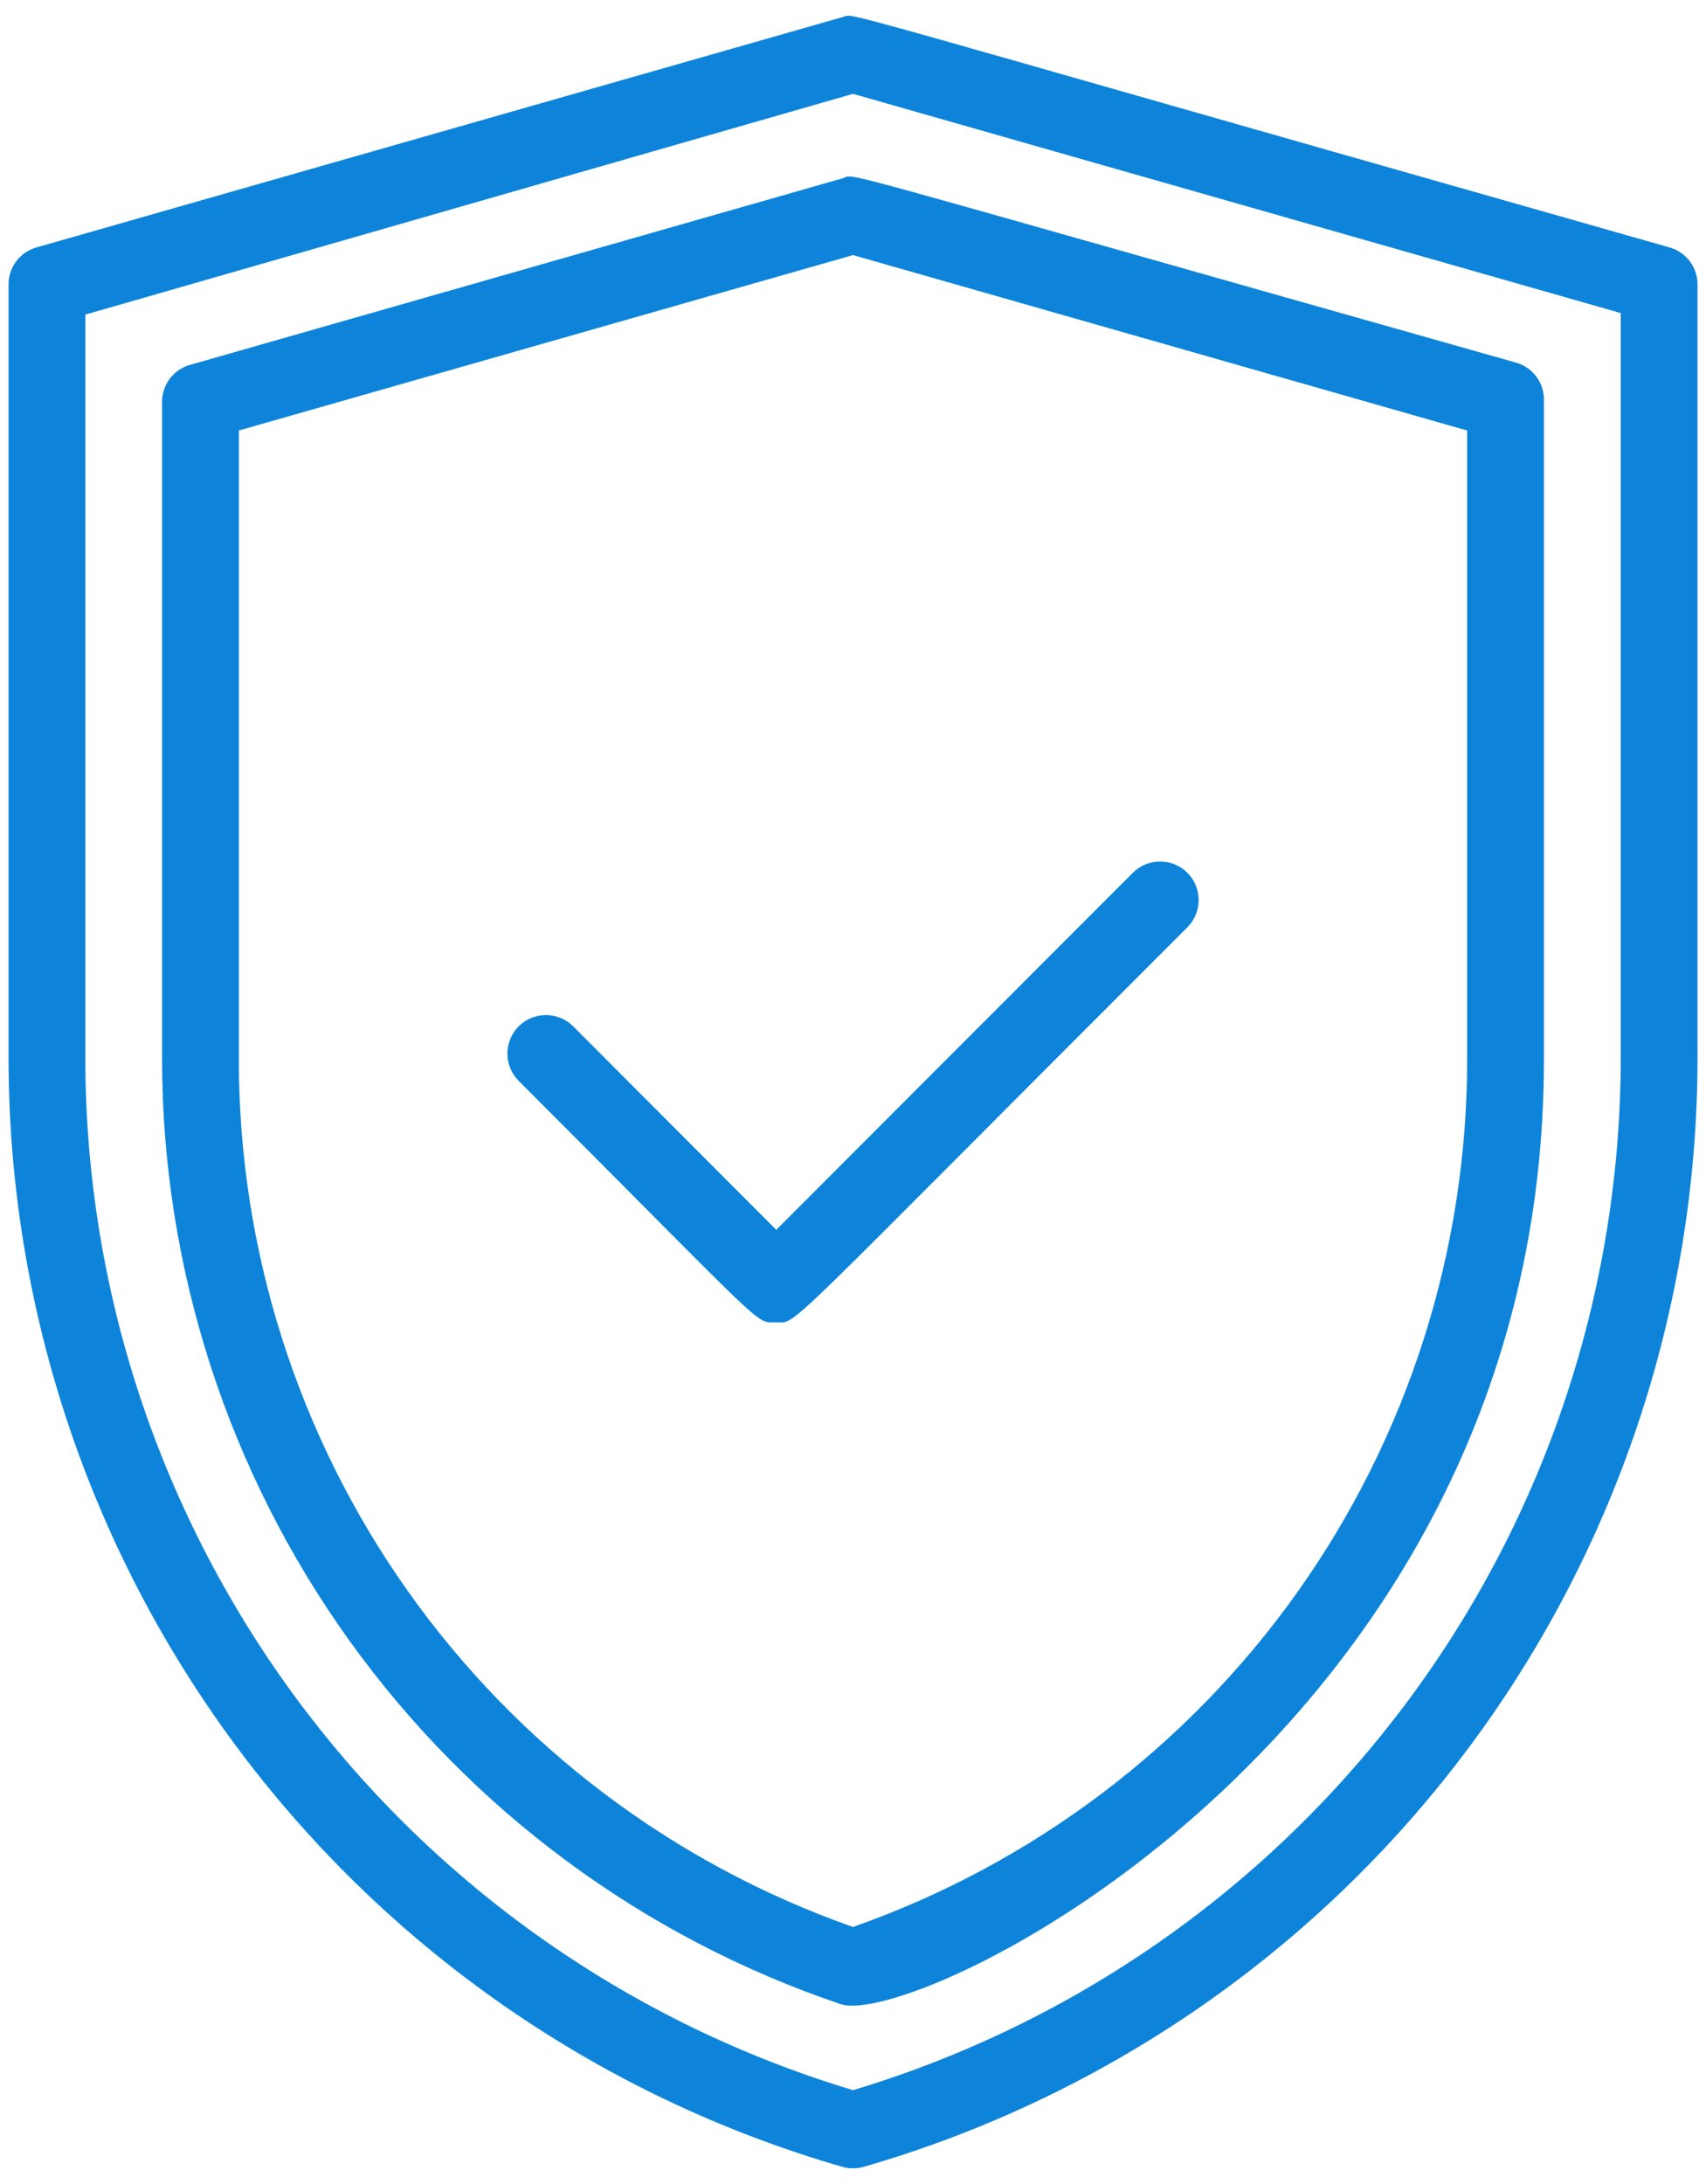 <svg width="50" height="64" viewBox="0 0 50 64" fill="none" xmlns="http://www.w3.org/2000/svg">
<path d="M16.799 30.076C16.588 29.865 16.3 29.746 16.001 29.746C15.701 29.746 15.414 29.865 15.202 30.076C14.99 30.288 14.871 30.576 14.871 30.875C14.871 31.175 14.99 31.462 15.202 31.674C22.627 39.099 22.11 38.75 22.751 38.75C23.392 38.75 22.638 39.324 34.8 27.174C35.011 26.962 35.13 26.675 35.13 26.375C35.13 26.076 35.011 25.788 34.8 25.576C34.588 25.365 34.3 25.246 34.001 25.246C33.701 25.246 33.414 25.365 33.202 25.576L22.751 36.039L16.799 30.076Z" fill="#0D84DA"/>
<path d="M48.929 7.25C23.212 -0.062 25.147 0.41 24.697 0.5L1.072 7.25C0.829 7.318 0.615 7.466 0.466 7.67C0.317 7.874 0.241 8.123 0.251 8.375V31.055C0.263 38.381 2.653 45.505 7.061 51.356C11.47 57.206 17.659 61.468 24.697 63.5C24.896 63.556 25.106 63.556 25.305 63.5C32.343 61.468 38.532 57.206 42.94 51.356C47.349 45.505 49.739 38.381 49.751 31.055V8.375C49.76 8.123 49.684 7.874 49.535 7.67C49.386 7.466 49.173 7.318 48.929 7.25ZM47.501 31.055C47.488 37.837 45.294 44.434 41.242 49.871C37.19 55.309 31.495 59.299 25.001 61.25C18.514 59.301 12.825 55.318 8.773 49.89C4.722 44.461 2.523 37.874 2.501 31.1V9.219L25.001 2.75L47.501 9.174V31.055Z" fill="#0D84DA"/>
<path d="M24.696 5.225L5.571 10.692C5.339 10.757 5.134 10.895 4.986 11.085C4.838 11.276 4.756 11.509 4.75 11.75V31.055C4.758 37.168 6.68 43.124 10.248 48.088C13.816 53.052 18.849 56.774 24.64 58.73C26.89 59.483 45.25 50.641 45.25 31.055V11.75C45.259 11.497 45.183 11.249 45.034 11.045C44.885 10.841 44.672 10.693 44.429 10.625C23.526 4.718 25.135 5.101 24.696 5.225ZM43 12.616V31.055C43.001 36.633 41.27 42.075 38.046 46.627C34.821 51.179 30.263 54.618 25 56.468C19.737 54.618 15.179 51.179 11.954 46.627C8.73 42.075 6.999 36.633 7 31.055V12.616L25 7.475L43 12.616Z" fill="#0D84DA"/>
</svg>
